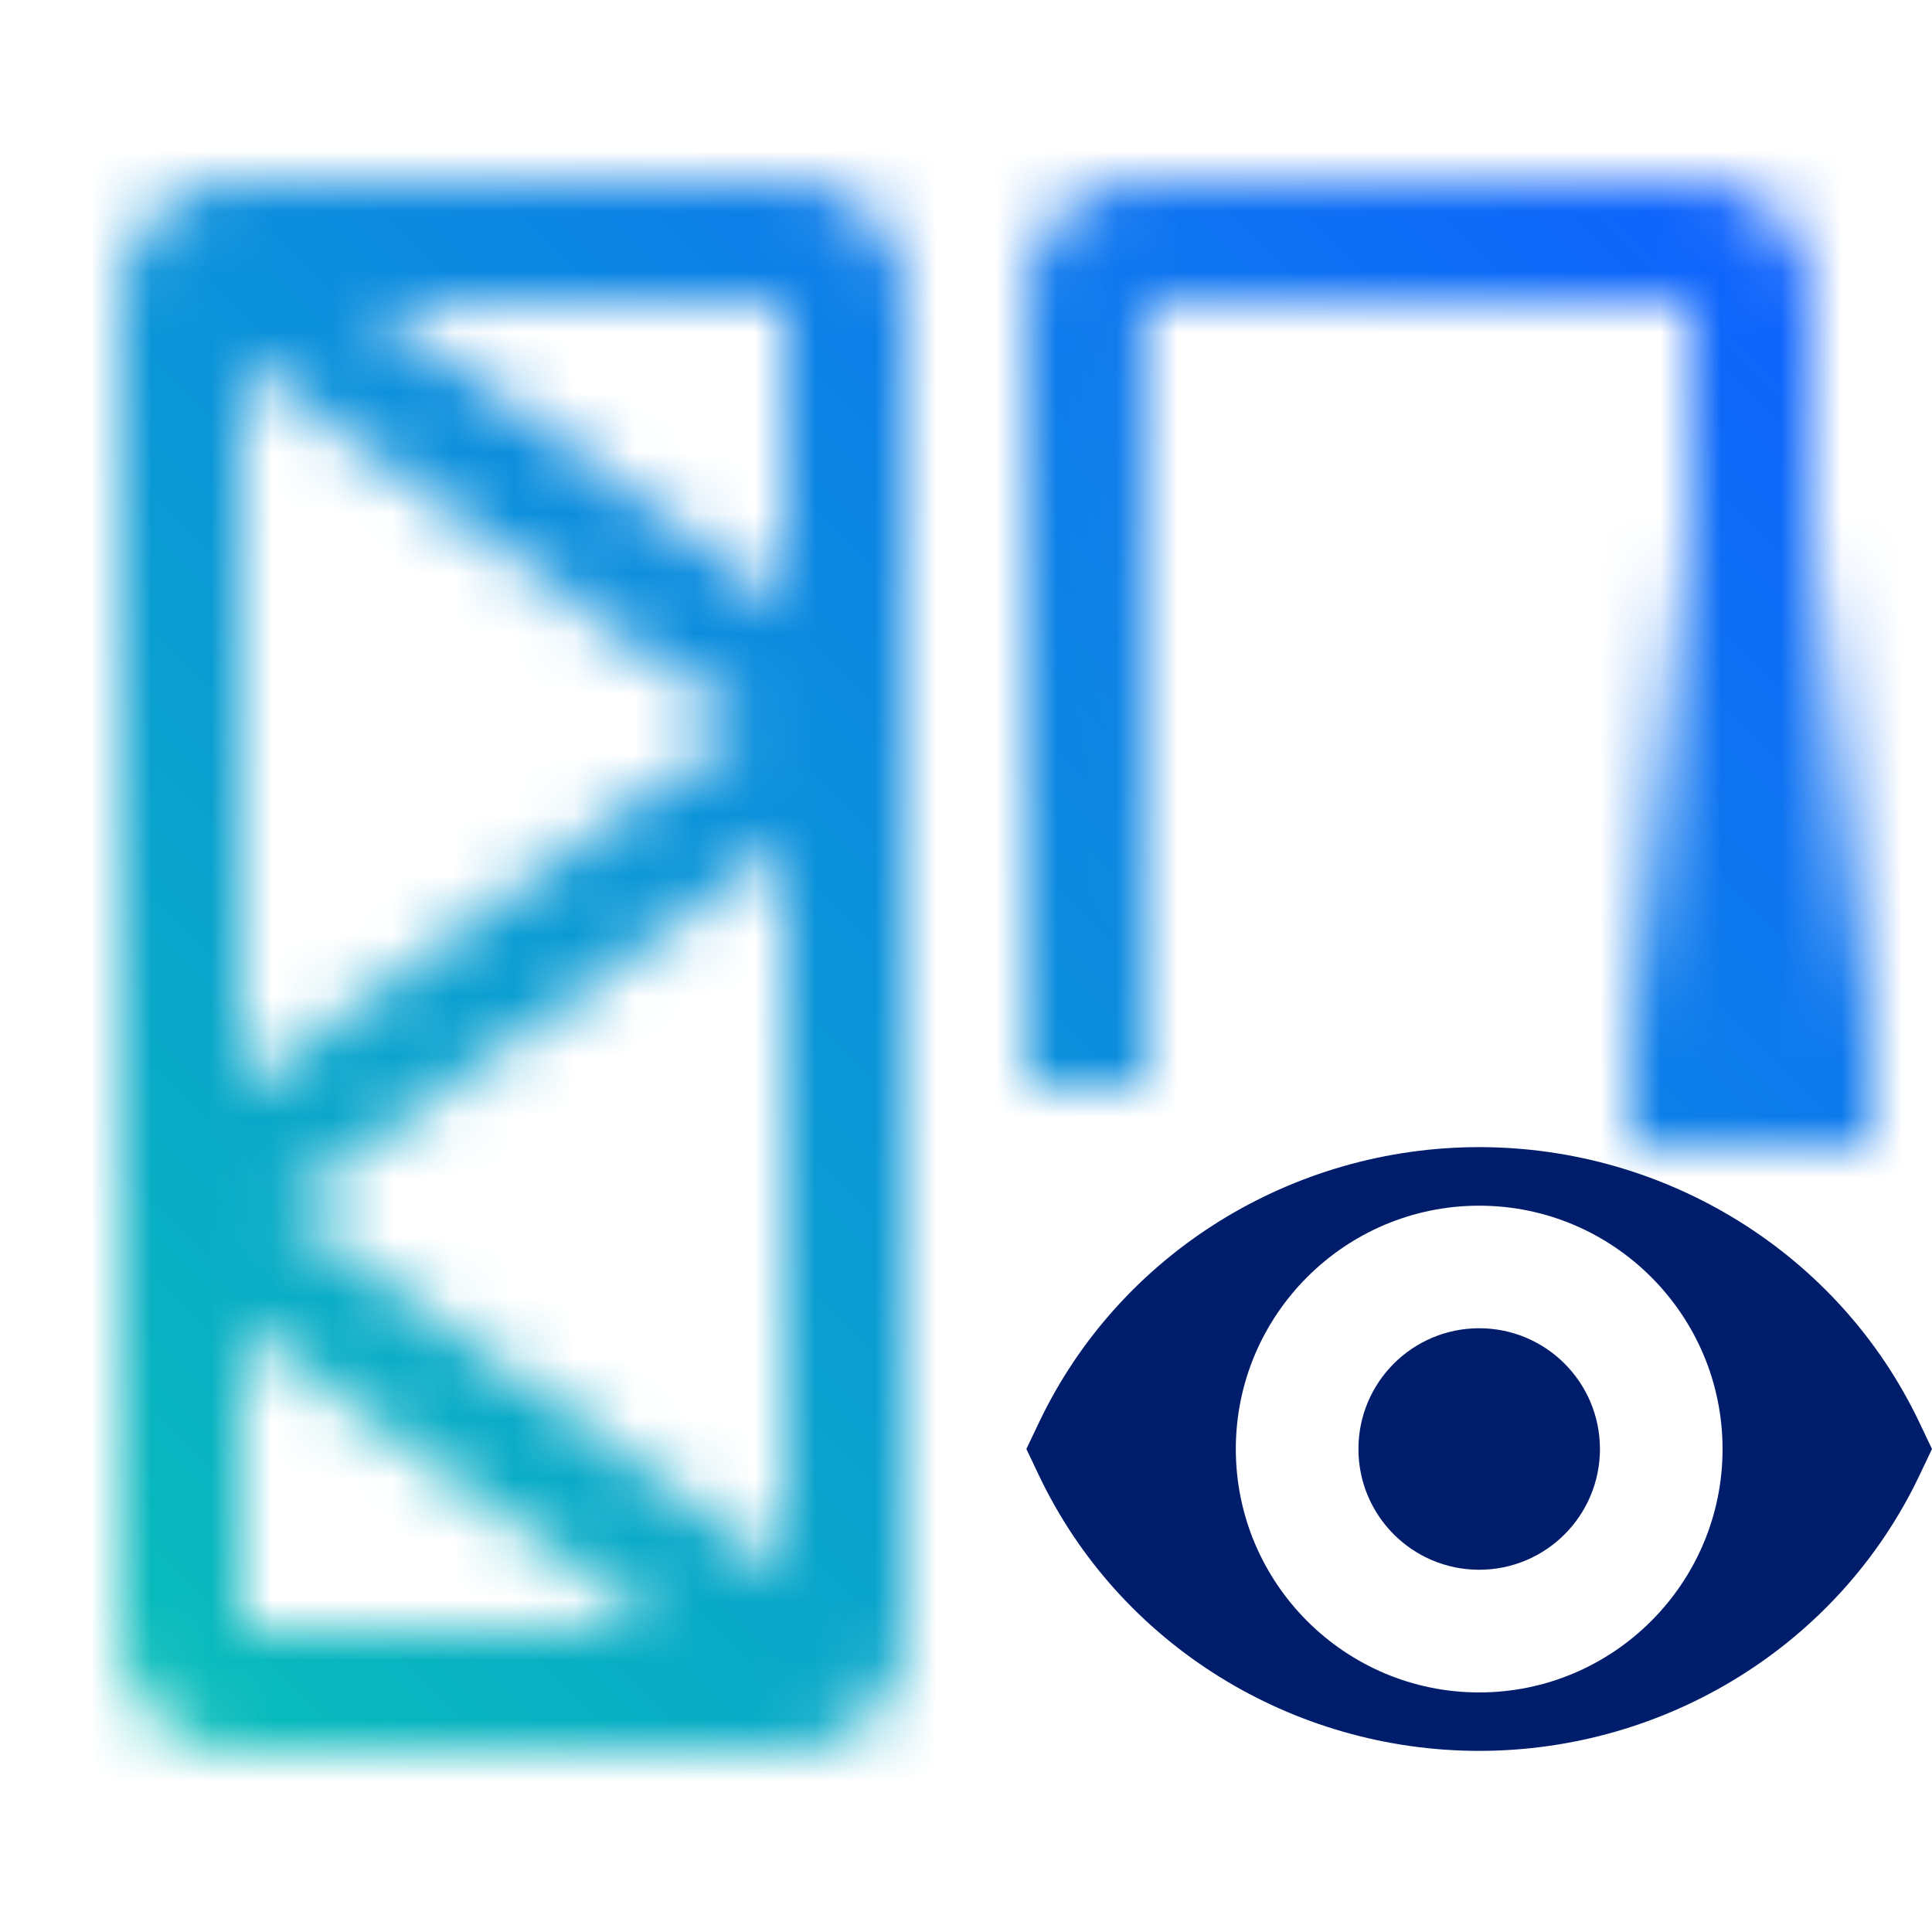 <svg id="ZIntelliMagicVisionForZos" xmlns="http://www.w3.org/2000/svg" viewBox="0 0 32 32"><defs><linearGradient id="sogwuo9xka" x1="29" y1="3733.877" x2="29" y2="3743.877" gradientTransform="translate(0 -3724.877)" gradientUnits="userSpaceOnUse"><stop offset="0" stop-opacity="0"/><stop offset=".805"/></linearGradient><linearGradient id="bk7mnatb3c" x1="0" y1="2" x2="32" y2="34" gradientTransform="matrix(1 0 0 -1 0 34)" gradientUnits="userSpaceOnUse"><stop offset=".1" stop-color="#08bdba"/><stop offset=".9" stop-color="#0f62fe"/></linearGradient><mask id="tomtwx4skb" x="0" y="0" width="32" height="32" maskUnits="userSpaceOnUse"><path d="M28.018 3H18.98C17.888 3 17 3.889 17 4.981V18h2l-.02-13L28 4.981V18h2V4.981A1.982 1.982 0 0 0 28.019 3z" style="fill:#fff"/><path d="M27 9h4v10h-4V9z" style="fill:url(#sogwuo9xka)"/><path d="M13 3H4a2 2 0 0 0-2 2v22a2 2 0 0 0 2 2h9a2 2 0 0 0 2-2V5a2 2 0 0 0-2-2zm0 7.037L6.075 5H13v5.037zM4.7 20l8.3-6.036v12.073l-8.3-6.036zm7.6-8L4 18.036V5.964L12.3 12zM4 21.963 10.925 27H4v-5.037z" style="fill:#fff"/></mask></defs><g style="mask:url(#tomtwx4skb)"><path d="M0 0h32v32H0V0z" style="fill:url(#bk7mnatb3c)"/></g><circle cx="24.5" cy="24" r="2" style="fill:#001d6c"/><path d="M31.791 23.561C30.457 20.757 27.595 19 24.5 19s-5.957 1.757-7.291 4.561L17 24l.209.439C18.543 27.243 21.405 29 24.5 29s5.957-1.757 7.291-4.561L32 24l-.209-.439zM24.5 28.032c-2.223 0-4.031-1.809-4.031-4.031s1.809-4.031 4.031-4.031 4.031 1.809 4.031 4.031-1.809 4.031-4.031 4.031z" style="fill:#001d6c"/></svg>